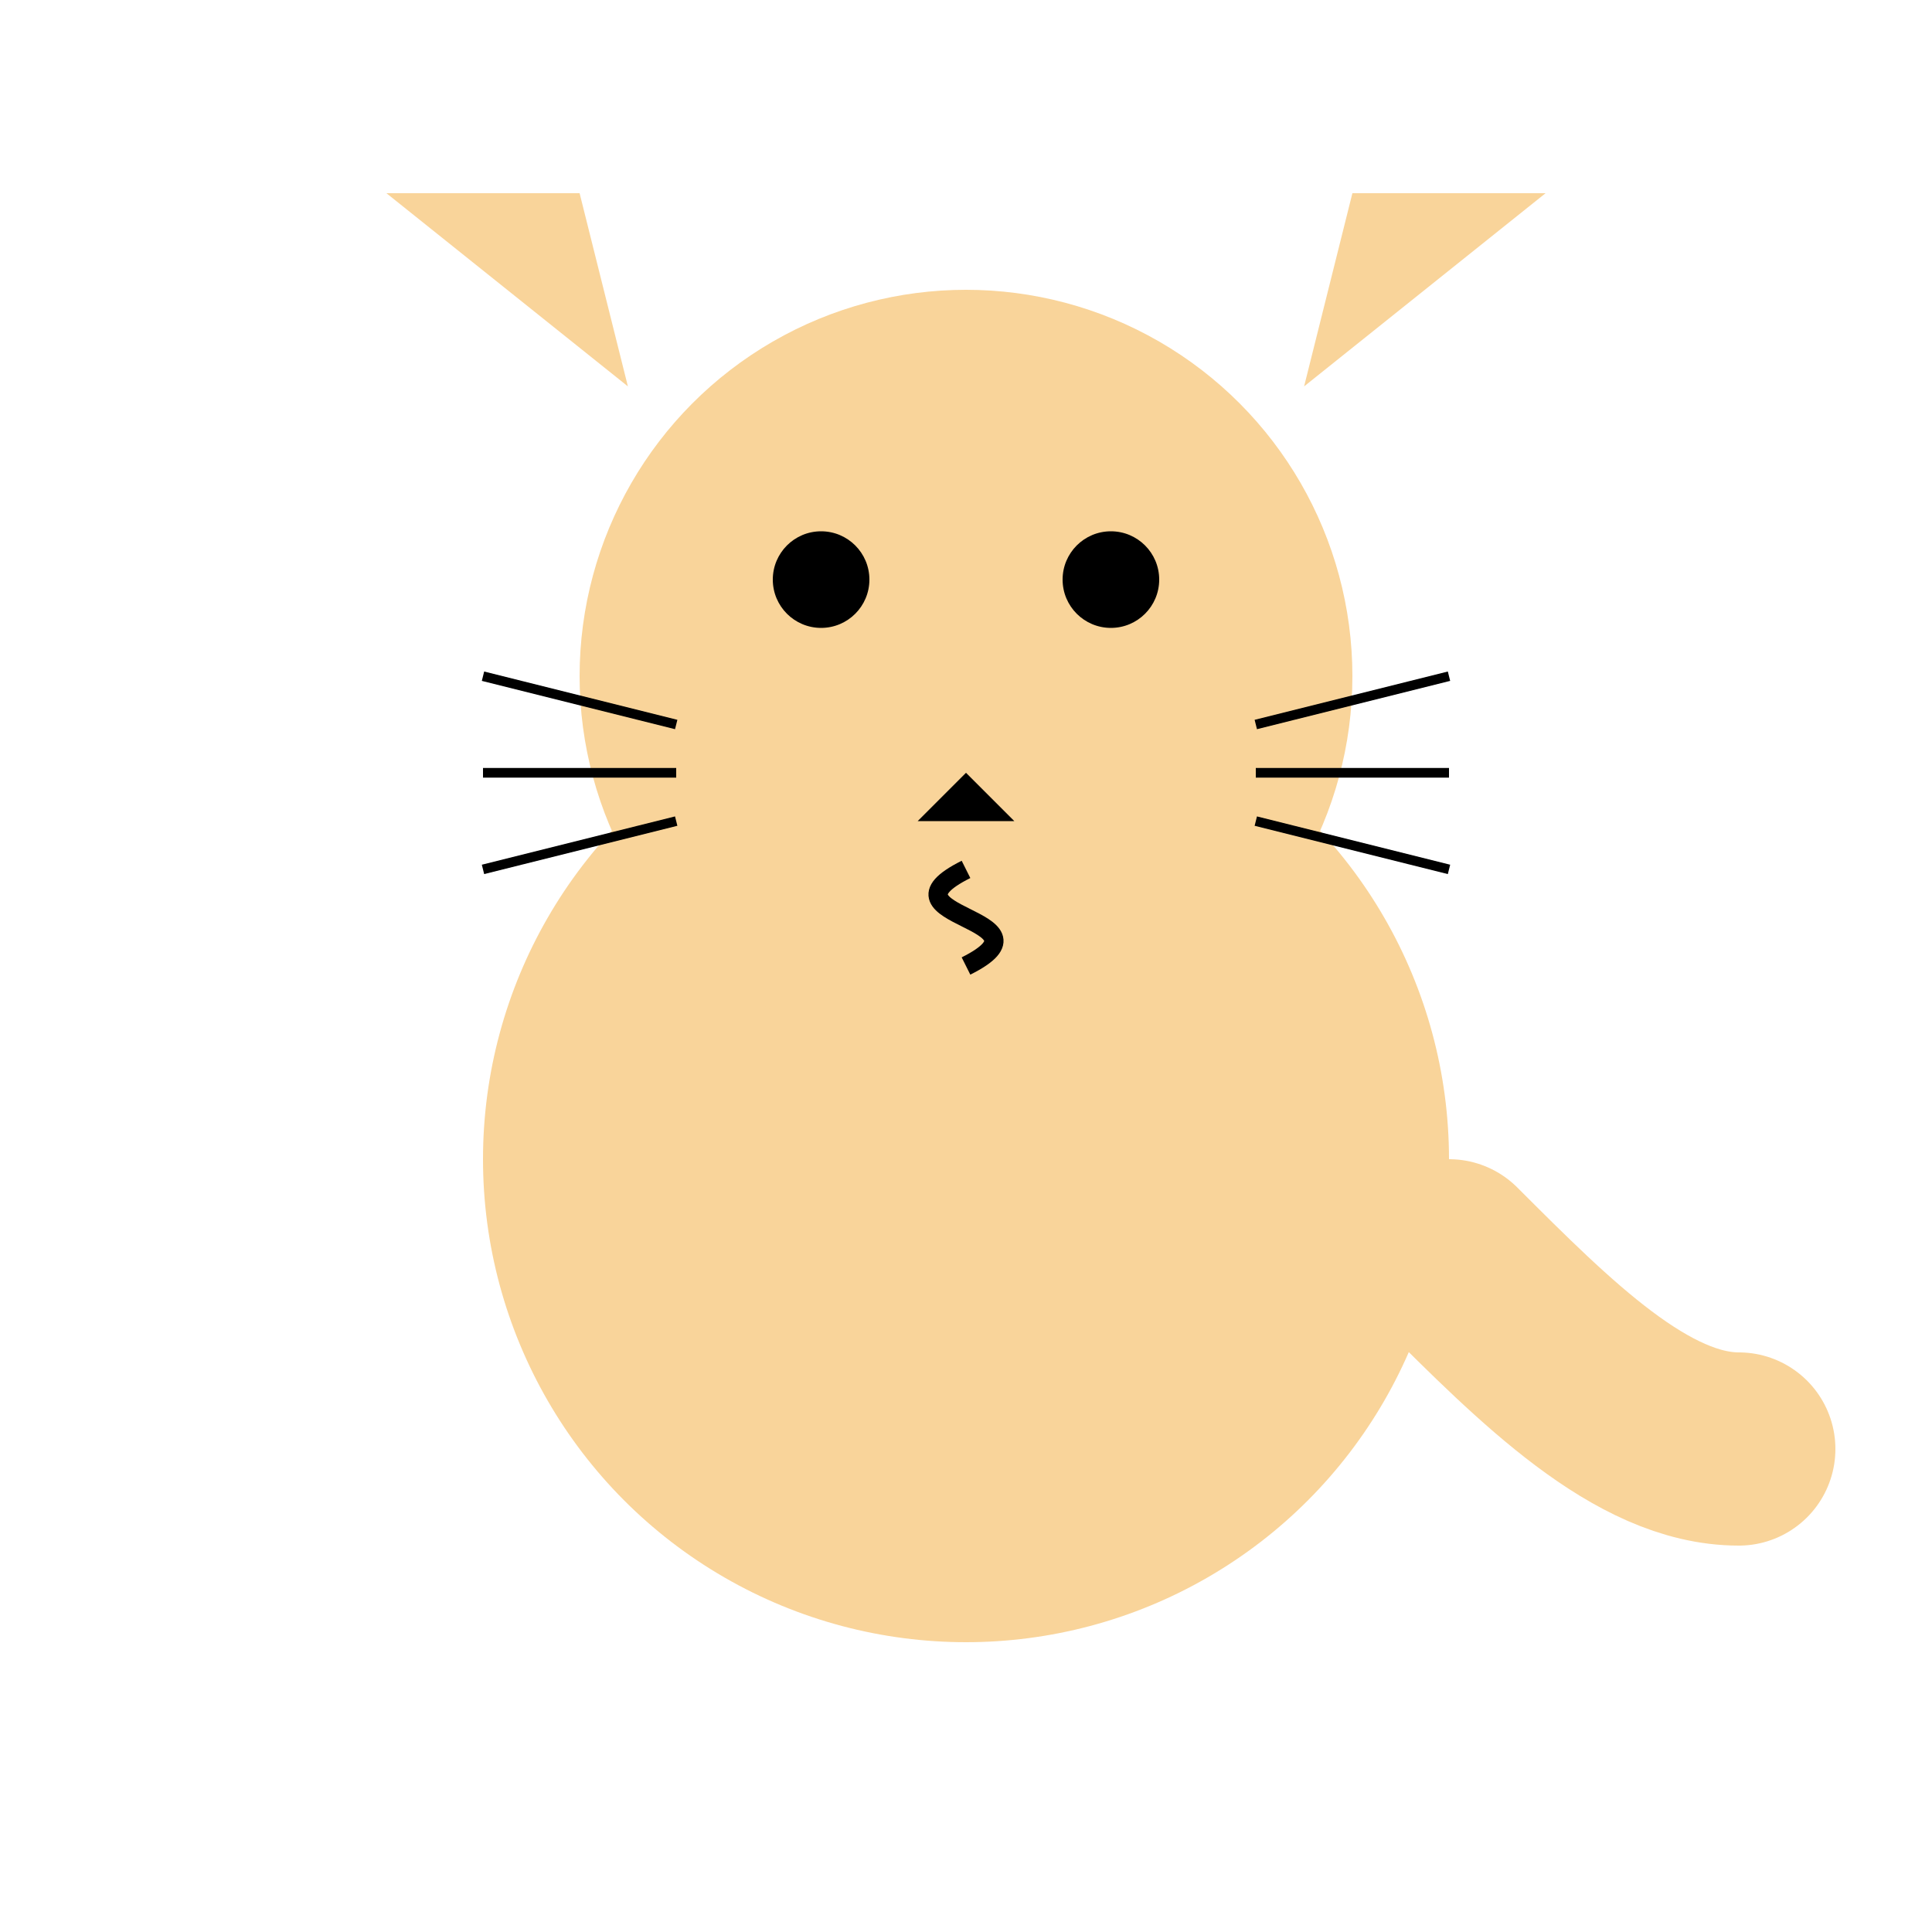 <svg width="200" height="200" viewBox="0 0 200 200" xmlns="http://www.w3.org/2000/svg">
  <!-- 身体 -->
  <circle cx="100" cy="120" r="50" fill="#f9d49a" />
  <!-- 头部 -->
  <circle cx="100" cy="70" r="40" fill="#f9d49a" />
  <!-- 左耳 -->
  <path d="M 65 40 L 40 20 L 60 20 Z" fill="#f9d49a" />
  <!-- 右耳 -->
  <path d="M 135 40 L 160 20 L 140 20 Z" fill="#f9d49a" />
  <!-- 眼睛 - 左眼 -->
  <circle cx="85" cy="60" r="5" fill="black" />
  <!-- 眼睛 - 右眼 -->
  <circle cx="115" cy="60" r="5" fill="black" />
  <!-- 鼻子 -->
  <path d="M 100 80 L 95 85 L 105 85 Z" fill="black" />
  <!-- 嘴巴 -->
  <path d="M 100 90 C 90 95, 110 95, 100 100" stroke="black" stroke-width="2" fill="none" />
  <!-- 胡须 - 左边 -->
  <path d="M 70 75 L 50 70" stroke="black" stroke-width="1" />
  <path d="M 70 80 L 50 80" stroke="black" stroke-width="1" />
  <path d="M 70 85 L 50 90" stroke="black" stroke-width="1" />
  <!-- 胡须 - 右边 -->
  <path d="M 130 75 L 150 70" stroke="black" stroke-width="1" />
  <path d="M 130 80 L 150 80" stroke="black" stroke-width="1" />
  <path d="M 130 85 L 150 90" stroke="black" stroke-width="1" />
  <!-- 尾巴 -->
  <path d="M 150 130 C 160 140, 170 150, 180 150" stroke="#f9d49a" stroke-width="20" fill="none"
    stroke-linecap="round" />
</svg>
